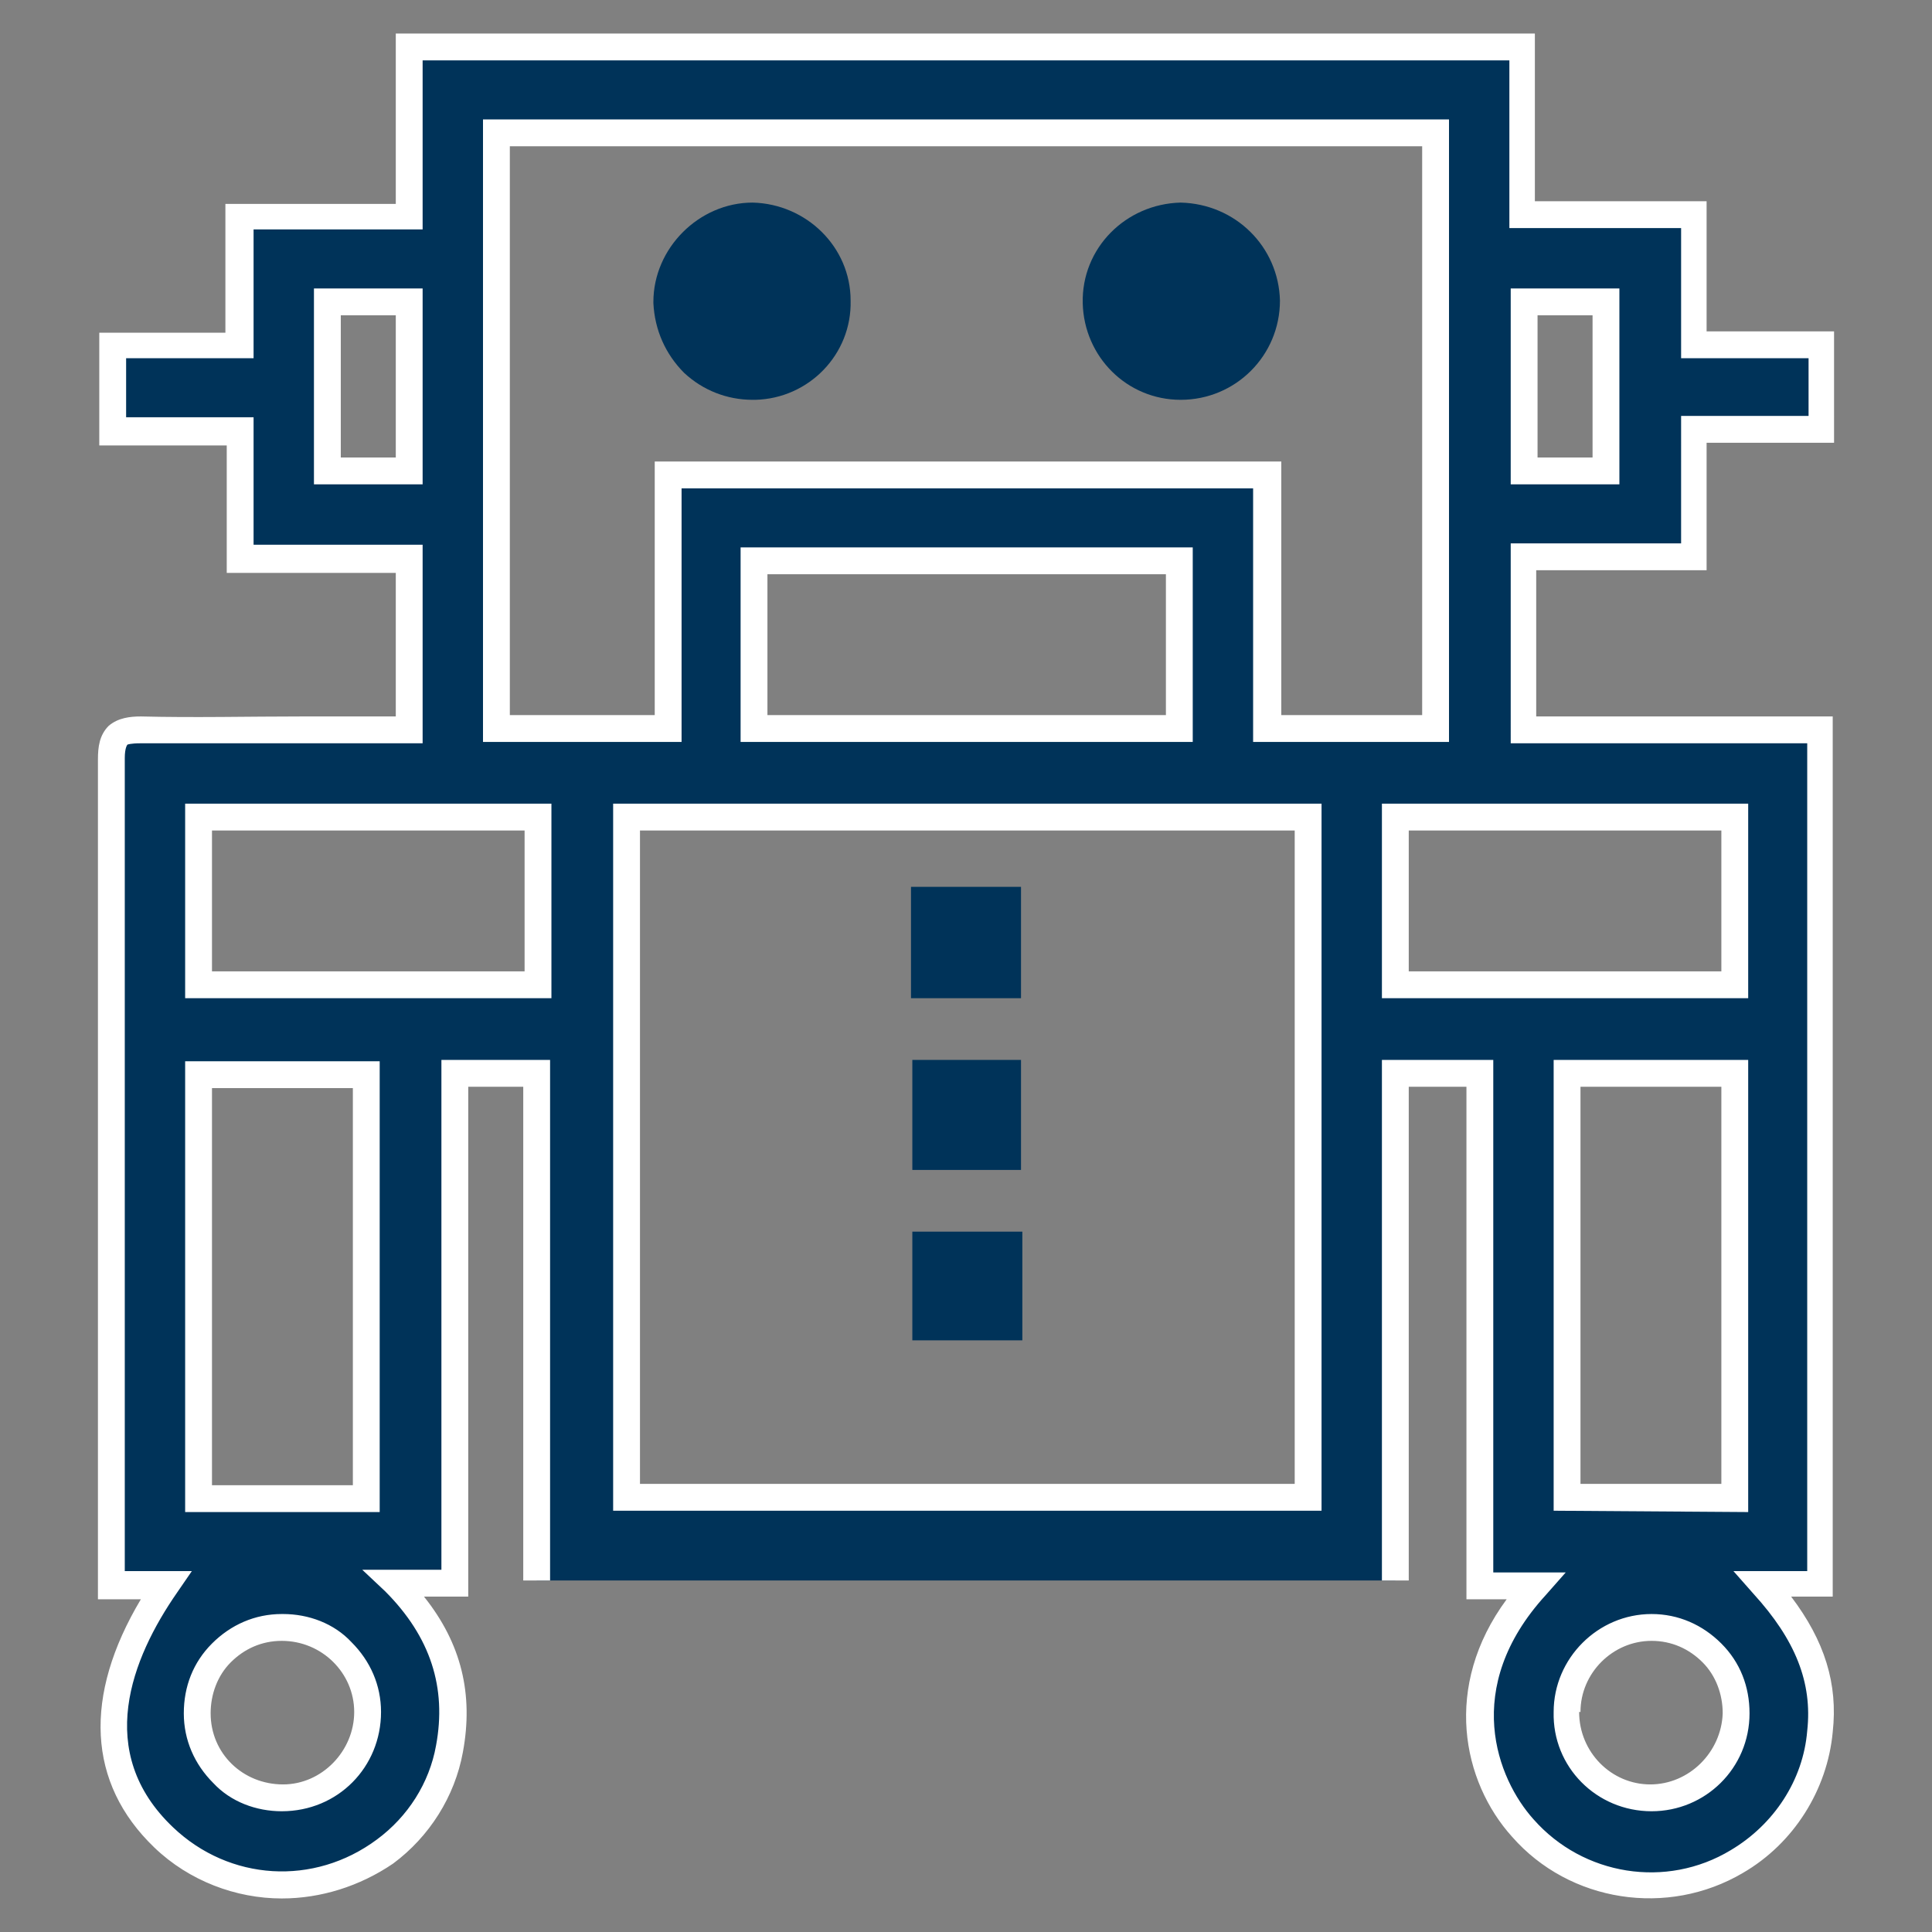 <?xml version="1.0" encoding="utf-8"?>
<!-- Generator: Adobe Illustrator 22.1.0, SVG Export Plug-In . SVG Version: 6.00 Build 0)  -->
<svg version="1.1" id="Layer_1" xmlns="http://www.w3.org/2000/svg" xmlns:xlink="http://www.w3.org/1999/xlink" x="0px" y="0px"
	 viewBox="0 0 144 144" style="enable-background:new 0 0 144 144;" xml:space="preserve">
<rect x="0" y="0" width="144" height="144" fill="#808080" stroke="none"/>
<style type="text/css">
	.st0{fill:#003359;}
	.st1{fill:#FFFFFF;}
</style>
<title>JJ-Icons-Marketing Services-v1</title>
<g>
	<path class="st0" d="M40,117.8V80h-6.1v38h-4.5c3.7,3.7,5,7.8,4.1,12.4c-0.6,3.1-2.3,5.8-4.8,7.6c-5,3.7-11.9,3.3-16.4-1
		c-5-4.8-5-11.3,0.2-18.8H8.3c0-0.8,0-1.4,0-2c0-19.9,0-39.7,0-59.6c0-1.7,0.5-2.2,2.2-2.2c6,0.1,12,0,17.9,0h2.1V41.7H17.9v-9.5
		H8.4v-6.4h9.4v-9.6h12.7V3.5h82.9V16h12.8v9.7h9.5V32h-9.4v9.5h-12.7v12.9h22.1V118h-4.3c3,3.3,4.7,6.8,4.2,11
		c-0.4,4-2.7,7.7-6.2,9.7c-5.2,3.1-12,2.1-16-2.5c-3.4-3.8-5.4-11.2,0.9-18h-4.1V80H104v37.8 M97.4,60.9H46.7v50.7h50.8V60.9z
		 M107,54.3V9.9H37v44.4h12.8V35.4h44.7v18.9H107z M87.9,41.8H56.2v12.5h31.7V41.8z M27.3,111.7V80.1H14.8v31.6L27.3,111.7z
		 M129.3,111.7V80h-12.5v31.6L129.3,111.7z M40.1,60.9H14.8v12.5h25.3V60.9z M129.3,73.4V60.9H104v12.5L129.3,73.4z M27.4,127.6
		c0-3.5-2.9-6.3-6.4-6.3c-3.5,0-6.3,2.9-6.3,6.4s2.9,6.3,6.4,6.3S27.4,131.1,27.4,127.6L27.4,127.6z M116.7,127.6
		c0,3.5,2.8,6.4,6.3,6.4c3.5,0,6.4-2.8,6.4-6.3c0-3.5-2.8-6.4-6.3-6.4C119.6,121.3,116.7,124.1,116.7,127.6z M113.6,22.5v12.6h6.1
		V22.5H113.6z M24.3,22.5v12.6h6.1V22.5H24.3z"/>
	<path class="st1" d="M21,141.5c-3.4,0-6.9-1.3-9.5-3.8c-5-4.8-5.3-11.3-1-18.5H7.3V56.6c0-0.9,0.1-1.8,0.8-2.5
		c0.7-0.6,1.6-0.7,2.4-0.7c4,0.1,8,0,12,0c2,0,4,0,5.9,0h1.1V42.7H16.9v-9.5H7.4v-8.4h9.4v-9.6h12.7V2.5h84.9V15h12.8v9.7h9.5V33
		h-9.5v9.5h-12.7v10.9h22.1V119h-3.1c2.5,3.3,3.5,6.5,3.1,10.1c-0.4,4.3-2.9,8.3-6.7,10.5c-5.6,3.3-12.9,2.2-17.2-2.7
		c-3.7-4.1-5.2-11.2-0.4-17.7h-3V81H105v36.8h-2V79h8.3v38.2h5.4l-1.5,1.7c-6.3,6.9-3.6,13.7-0.9,16.7c3.7,4.2,9.9,5.2,14.7,2.3
		c3.2-1.9,5.4-5.2,5.7-8.9c0.4-3.6-0.9-6.8-4-10.2l-1.5-1.7h5.5V55.4h-22.1V40.5h12.7V31h9.5v-4.3h-9.5V17h-12.8V4.5H31.5v12.6H18.9
		v9.6H9.4v4.4h9.5v9.5h12.6v14.8h-3.1c-2,0-3.9,0-5.9,0c-3.9,0-8,0-12,0c-0.8,0-1,0.1-1,0.1c0,0-0.2,0.2-0.2,1v60.6h5l-1.1,1.6
		c-3.4,4.9-6.2,11.9-0.3,17.5c4.2,4,10.5,4.4,15.2,0.9c2.3-1.7,3.9-4.2,4.4-7c0.8-4.3-0.4-8.1-3.8-11.5L27,117h5.9V79H41v38.8h-2V81
		h-4.1v38h-3.3c2.8,3.5,3.7,7.3,2.9,11.6c-0.6,3.3-2.5,6.3-5.2,8.3C26.8,140.6,23.9,141.5,21,141.5z M21,135c-1.9,0-3.8-0.7-5.1-2.1
		c-1.4-1.4-2.2-3.2-2.2-5.2c0-2,0.7-3.8,2.1-5.2s3.2-2.2,5.2-2.2c0,0,0,0,0.1,0c1.9,0,3.8,0.7,5.1,2.1c1.4,1.4,2.2,3.2,2.2,5.2l0,0
		C28.4,131.7,25.2,135,21,135C21.1,135,21.1,135,21,135z M21,122.3C21,122.3,21,122.3,21,122.3c-1.5,0-2.8,0.6-3.8,1.6
		c-1,1-1.5,2.4-1.5,3.8c0,3,2.4,5.3,5.4,5.3c2.9,0,5.3-2.5,5.3-5.4C26.4,124.7,24,122.3,21,122.3z M123.1,135
		C123.1,135,123,135,123.1,135c-4.1,0-7.4-3.3-7.3-7.4c0-4,3.3-7.3,7.3-7.3c0,0,0,0,0,0c2,0,3.8,0.8,5.2,2.2
		c1.4,1.4,2.1,3.2,2.1,5.2C130.4,131.8,127.1,135,123.1,135z M116.7,127.6l1,0c0,3,2.4,5.4,5.3,5.4c0,0,0,0,0,0
		c2.9,0,5.3-2.4,5.4-5.3c0-1.4-0.5-2.8-1.5-3.8s-2.3-1.6-3.8-1.6c0,0,0,0,0,0c-2.9,0-5.3,2.4-5.3,5.3L116.7,127.6z M13.8,112.7V79.1
		h14.5v33.6L13.8,112.7z M15.8,81.1v29.6l10.5,0V81.1H15.8z M130.3,112.7l-14.5-0.1V79h14.5V112.7z M117.8,110.6l10.5,0V81h-10.5
		V110.6z M98.5,112.6H45.7V59.9h52.8V112.6z M47.7,110.6h48.8V61.9H47.7V110.6z M103,74.4V59.9h27.3v14.5L103,74.4z M105,61.9v10.5
		l23.3,0V61.9H105z M41.1,74.4H13.8V59.9h27.3V74.4z M15.8,72.4h23.3V61.9H15.8V72.4z M108,55.3H93.4V36.4H50.8v18.9H36V8.9h72V55.3
		z M95.4,53.3H106V10.9H38v42.4h10.8V34.4h46.7V53.3z M88.9,55.3H55.2V40.8h33.7V55.3z M57.2,53.3h29.7V42.8H57.2V53.3z M120.7,36.1
		h-8.1V21.5h8.1V36.1z M114.6,34.1h4.1V23.5h-4.1V34.1z M31.5,36.1h-8.1V21.5h8.1V36.1z M25.4,34.1h4.1V23.5h-4.1V34.1z"/>
</g>
<g>
	<path class="st0" d="M68.9,98.9v-6.1h6.2v6.1H68.9z"/>
	<path class="st0" d="M76.2,99.9H68v-8.1h8.2V99.9z M70,97.9h4.2v-4.1H70V97.9z"/>
</g>
<g>
	<path class="st0" d="M69,86.2V80h6.1v6.2H69z"/>
	<path class="st0" d="M76.1,87.2H68V79h8.1V87.2z M70,85.2h4.1V81H70V85.2z"/>
</g>
<g>
	<path class="st0" d="M68.8,73.4v-6.3h6.2v6.3H68.8z"/>
	<path class="st0" d="M76.1,74.4h-8.2v-8.3h8.2V74.4z M69.9,72.4h4.2v-4.3h-4.2V72.4z"/>
</g>
<g>
	<path class="st0" d="M88,28.8c-3.5,0-6.3-2.8-6.3-6.2c0,0,0,0,0-0.1c0-3.5,2.8-6.4,6.3-6.4c0,0,0,0,0,0c3.5,0.1,6.3,2.8,6.3,6.3
		C94.4,25.9,91.5,28.8,88,28.8C88,28.8,88,28.8,88,28.8z"/>
	<path class="st0" d="M88,29.8c-4,0-7.2-3.2-7.3-7.2c-0.1-4.1,3.2-7.4,7.3-7.5c4.1,0.1,7.3,3.3,7.4,7.3C95.4,26.5,92.1,29.8,88,29.8
		L88,29.8C88,29.8,88,29.8,88,29.8z M88,17.1c-2.9,0-5.3,2.5-5.3,5.4c0,3,2.4,5.3,5.3,5.3h0c2.9,0,5.3-2.4,5.3-5.4
		C93.3,19.5,90.9,17.2,88,17.1z"/>
</g>
<g>
	<path class="st0" d="M62.4,22.5c0.1,3.5-2.7,6.3-6.1,6.4c0,0,0,0-0.1,0c-3.5,0.1-6.4-2.7-6.5-6.2c0,0,0,0,0-0.1
		c0-3.5,2.9-6.4,6.4-6.4C59.6,16.2,62.4,19,62.4,22.5z"/>
	<path class="st0" d="M56.1,29.8c-1.9,0-3.7-0.7-5.1-2c-1.4-1.4-2.2-3.2-2.3-5.2l0-0.1c0-4,3.4-7.4,7.4-7.4c4,0.1,7.3,3.3,7.3,7.3
		c0.1,4-3.1,7.3-7.1,7.4C56.3,29.8,56.2,29.8,56.1,29.8z M56.1,17.1c-2.9,0-5.4,2.5-5.4,5.4c0,1.5,0.6,2.8,1.7,3.8
		c1,1,2.4,1.5,3.8,1.5c3-0.1,5.3-2.5,5.2-5.4v0C61.4,19.6,59,17.2,56.1,17.1z"/>
</g>
</svg>
